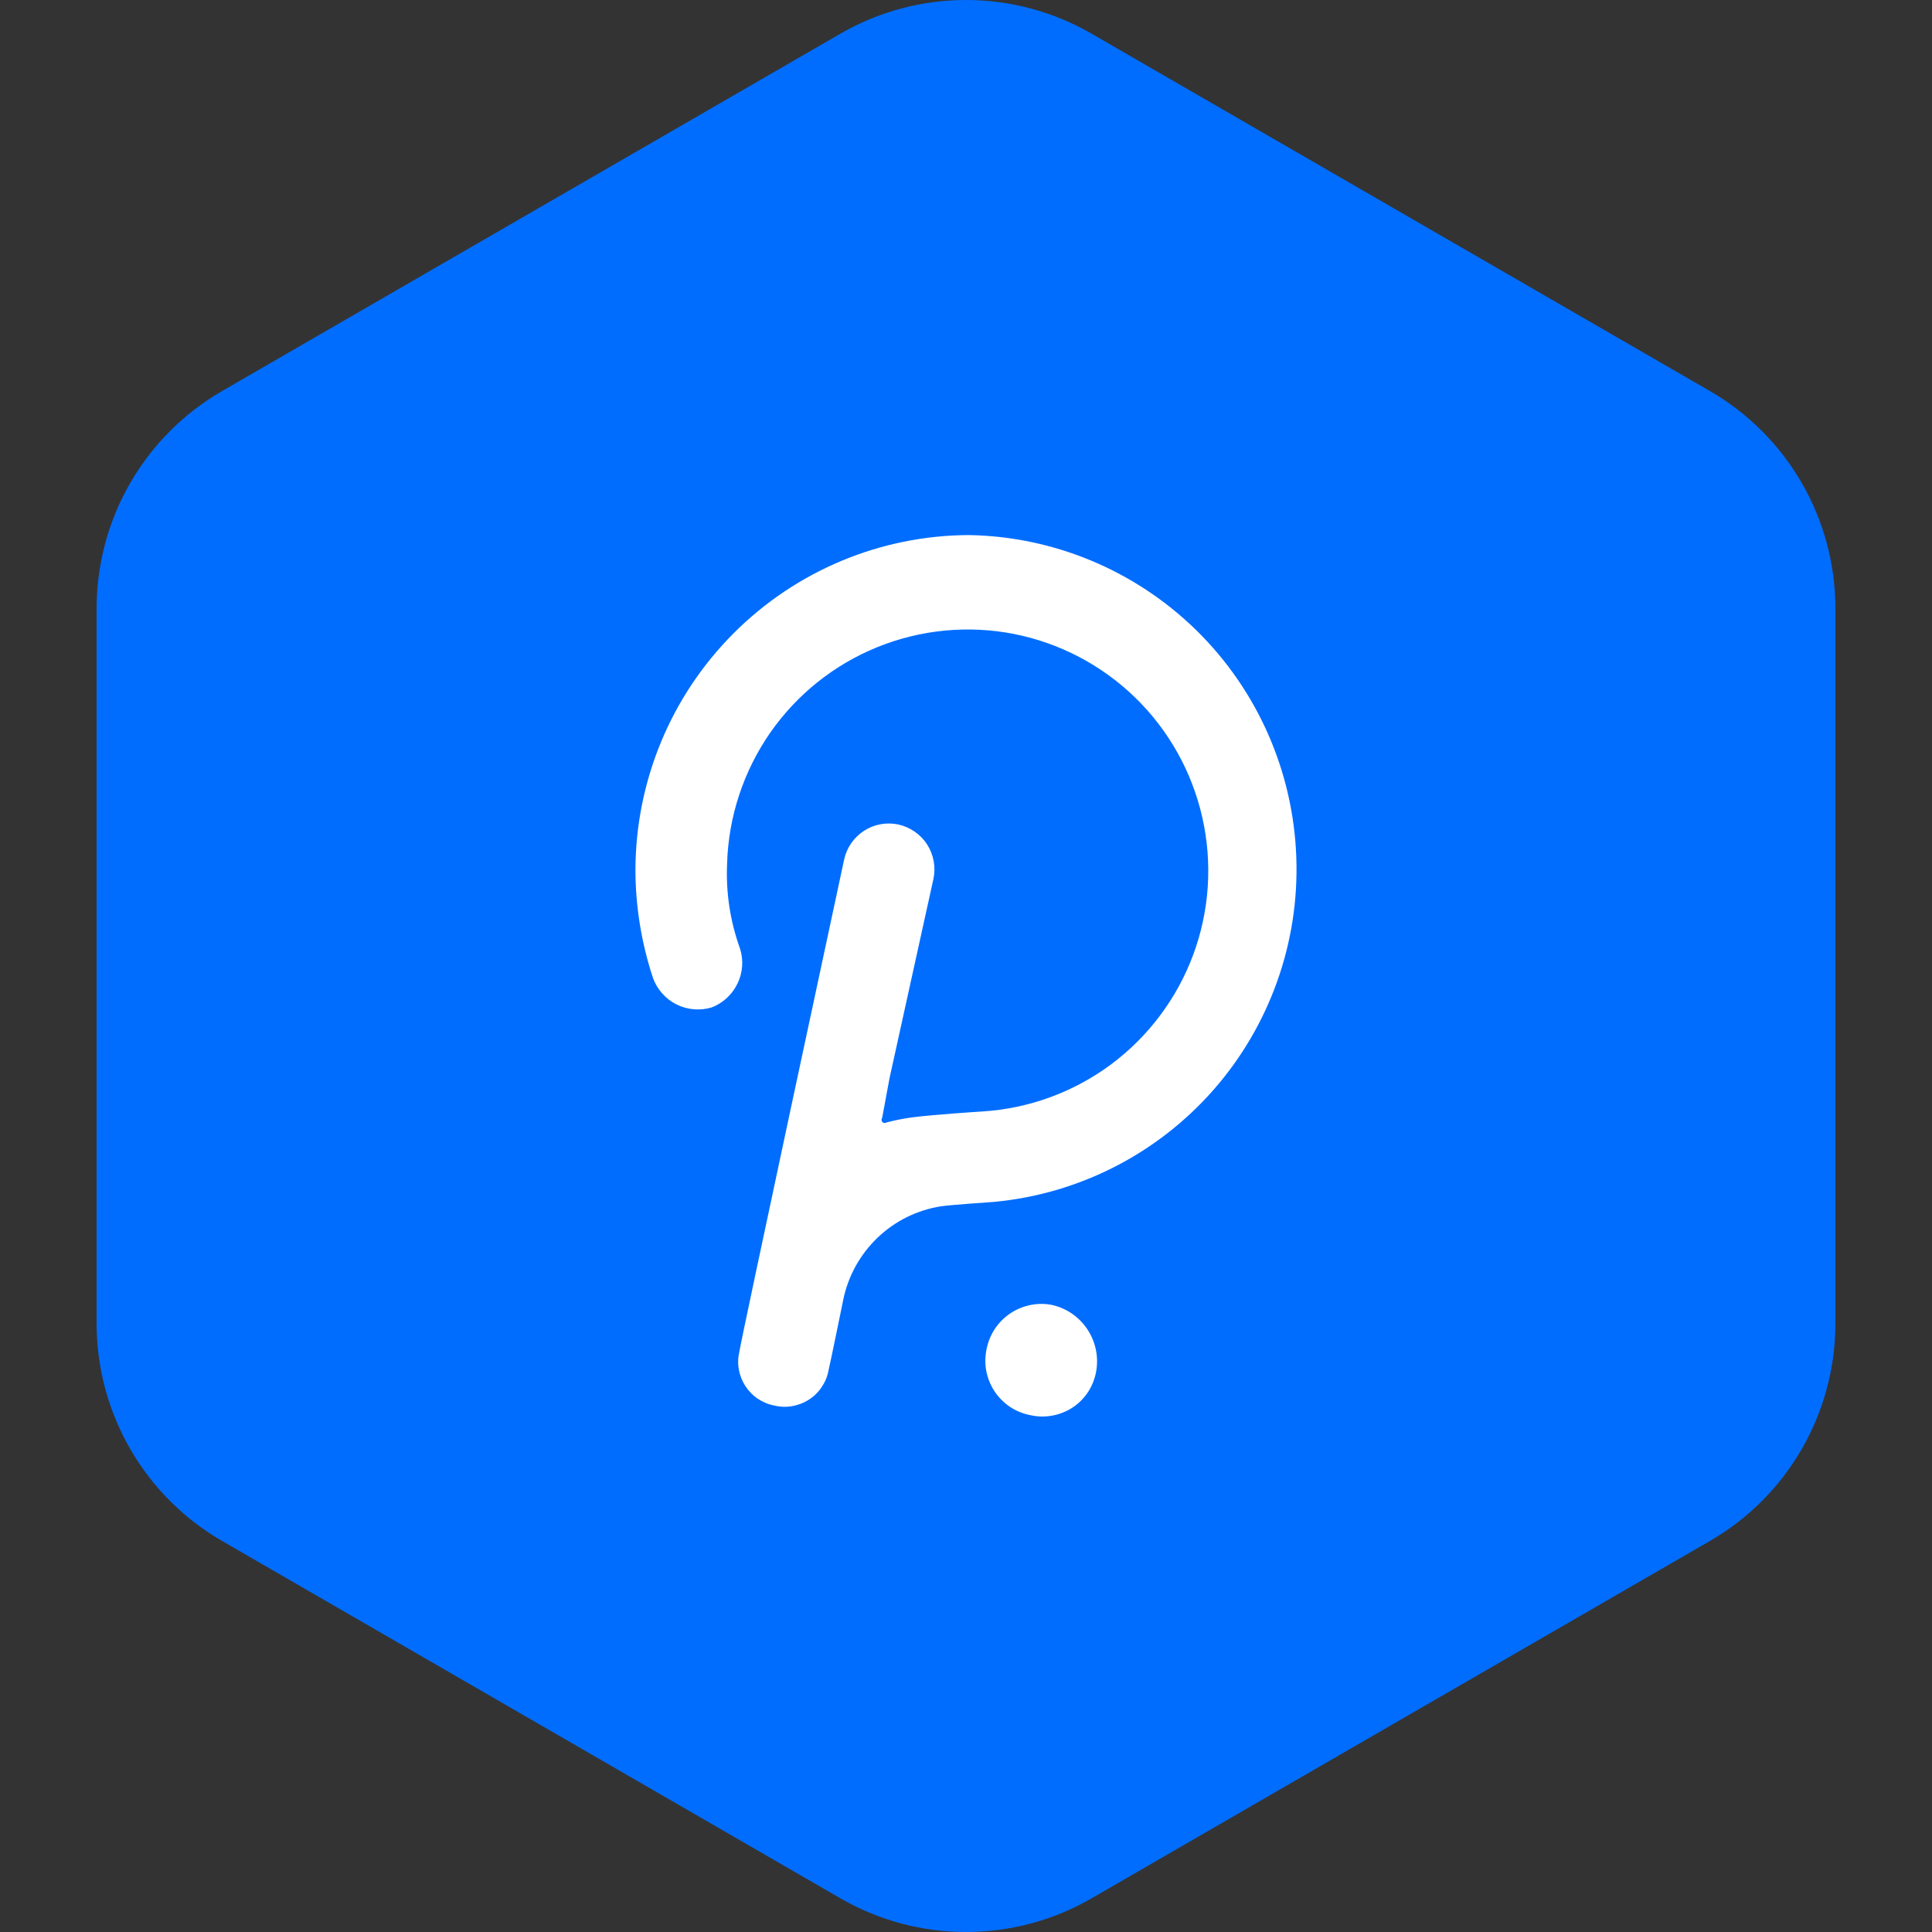 <svg width="20" height="20" viewBox="0 0 20 20" fill="none" xmlns="http://www.w3.org/2000/svg">
    <rect x="0" y="0" width="20" height="20" fill="#333333" stroke="none"/>
    <path d="M8.701 0.348C9.505 -0.116 10.495 -0.116 11.299 0.348L17.701 4.048C18.505 4.513 19 5.371 19 6.3V13.7C19 14.629 18.505 15.487 17.701 15.952L11.299 19.652C10.495 20.116 9.505 20.116 8.701 19.652L2.299 15.952C1.495 15.487 1 14.629 1 13.7V6.3C1 5.371 1.495 4.513 2.299 4.048L8.701 0.348Z" fill="#006DFF"/>
    <path d="M10.031 5.539C9.116 5.542 8.24 5.908 7.593 6.557C6.946 7.205 6.582 8.083 6.578 9C6.578 9.382 6.64 9.762 6.76 10.125C6.803 10.243 6.89 10.341 7.003 10.398C7.116 10.454 7.246 10.465 7.367 10.429C7.484 10.384 7.579 10.296 7.634 10.183C7.689 10.07 7.699 9.941 7.661 9.821C7.559 9.539 7.513 9.239 7.527 8.939C7.541 8.455 7.696 7.986 7.971 7.588C8.247 7.191 8.632 6.882 9.08 6.7C9.528 6.518 10.018 6.47 10.493 6.562C10.967 6.655 11.404 6.884 11.751 7.221C12.098 7.558 12.339 7.989 12.446 8.461C12.553 8.933 12.521 9.427 12.353 9.881C12.185 10.335 11.889 10.73 11.501 11.019C11.113 11.307 10.65 11.476 10.168 11.506C10.168 11.506 9.684 11.536 9.442 11.567C9.353 11.579 9.265 11.597 9.178 11.619C9.171 11.623 9.164 11.626 9.156 11.625C9.148 11.625 9.141 11.621 9.135 11.616C9.13 11.61 9.126 11.603 9.126 11.595C9.125 11.587 9.127 11.579 9.132 11.573L9.208 11.163L9.663 9.098C9.689 8.975 9.665 8.847 9.597 8.741C9.529 8.636 9.421 8.562 9.299 8.535C9.176 8.509 9.048 8.533 8.943 8.601C8.838 8.67 8.764 8.777 8.738 8.9C8.738 8.9 7.655 13.942 7.655 13.988C7.64 14.048 7.637 14.112 7.648 14.174C7.658 14.235 7.681 14.294 7.715 14.347C7.749 14.399 7.793 14.445 7.845 14.48C7.897 14.514 7.955 14.539 8.016 14.55C8.077 14.565 8.14 14.567 8.202 14.556C8.264 14.545 8.323 14.522 8.375 14.488C8.428 14.454 8.473 14.41 8.507 14.357C8.542 14.306 8.566 14.247 8.577 14.185C8.593 14.124 8.729 13.456 8.729 13.456C8.779 13.21 8.904 12.985 9.085 12.812C9.267 12.638 9.497 12.525 9.745 12.487C9.849 12.472 10.289 12.442 10.289 12.442C11.168 12.36 11.982 11.944 12.564 11.28C13.146 10.615 13.453 9.752 13.419 8.868C13.386 7.984 13.017 7.146 12.387 6.527C11.756 5.908 10.913 5.554 10.031 5.539Z" fill="white"/>
    <path d="M10.895 13.51C10.821 13.494 10.744 13.494 10.669 13.509C10.594 13.524 10.523 13.553 10.46 13.595C10.396 13.638 10.342 13.692 10.299 13.756C10.257 13.819 10.228 13.891 10.213 13.966C10.197 14.041 10.196 14.118 10.21 14.193C10.225 14.269 10.254 14.34 10.296 14.404C10.339 14.468 10.393 14.522 10.457 14.565C10.521 14.607 10.593 14.636 10.668 14.65C10.743 14.667 10.82 14.668 10.895 14.654C10.971 14.64 11.042 14.611 11.106 14.569C11.17 14.526 11.224 14.471 11.266 14.406C11.307 14.342 11.335 14.269 11.348 14.194C11.374 14.043 11.341 13.889 11.257 13.762C11.173 13.635 11.044 13.544 10.895 13.51Z" fill="white"/>
</svg>

